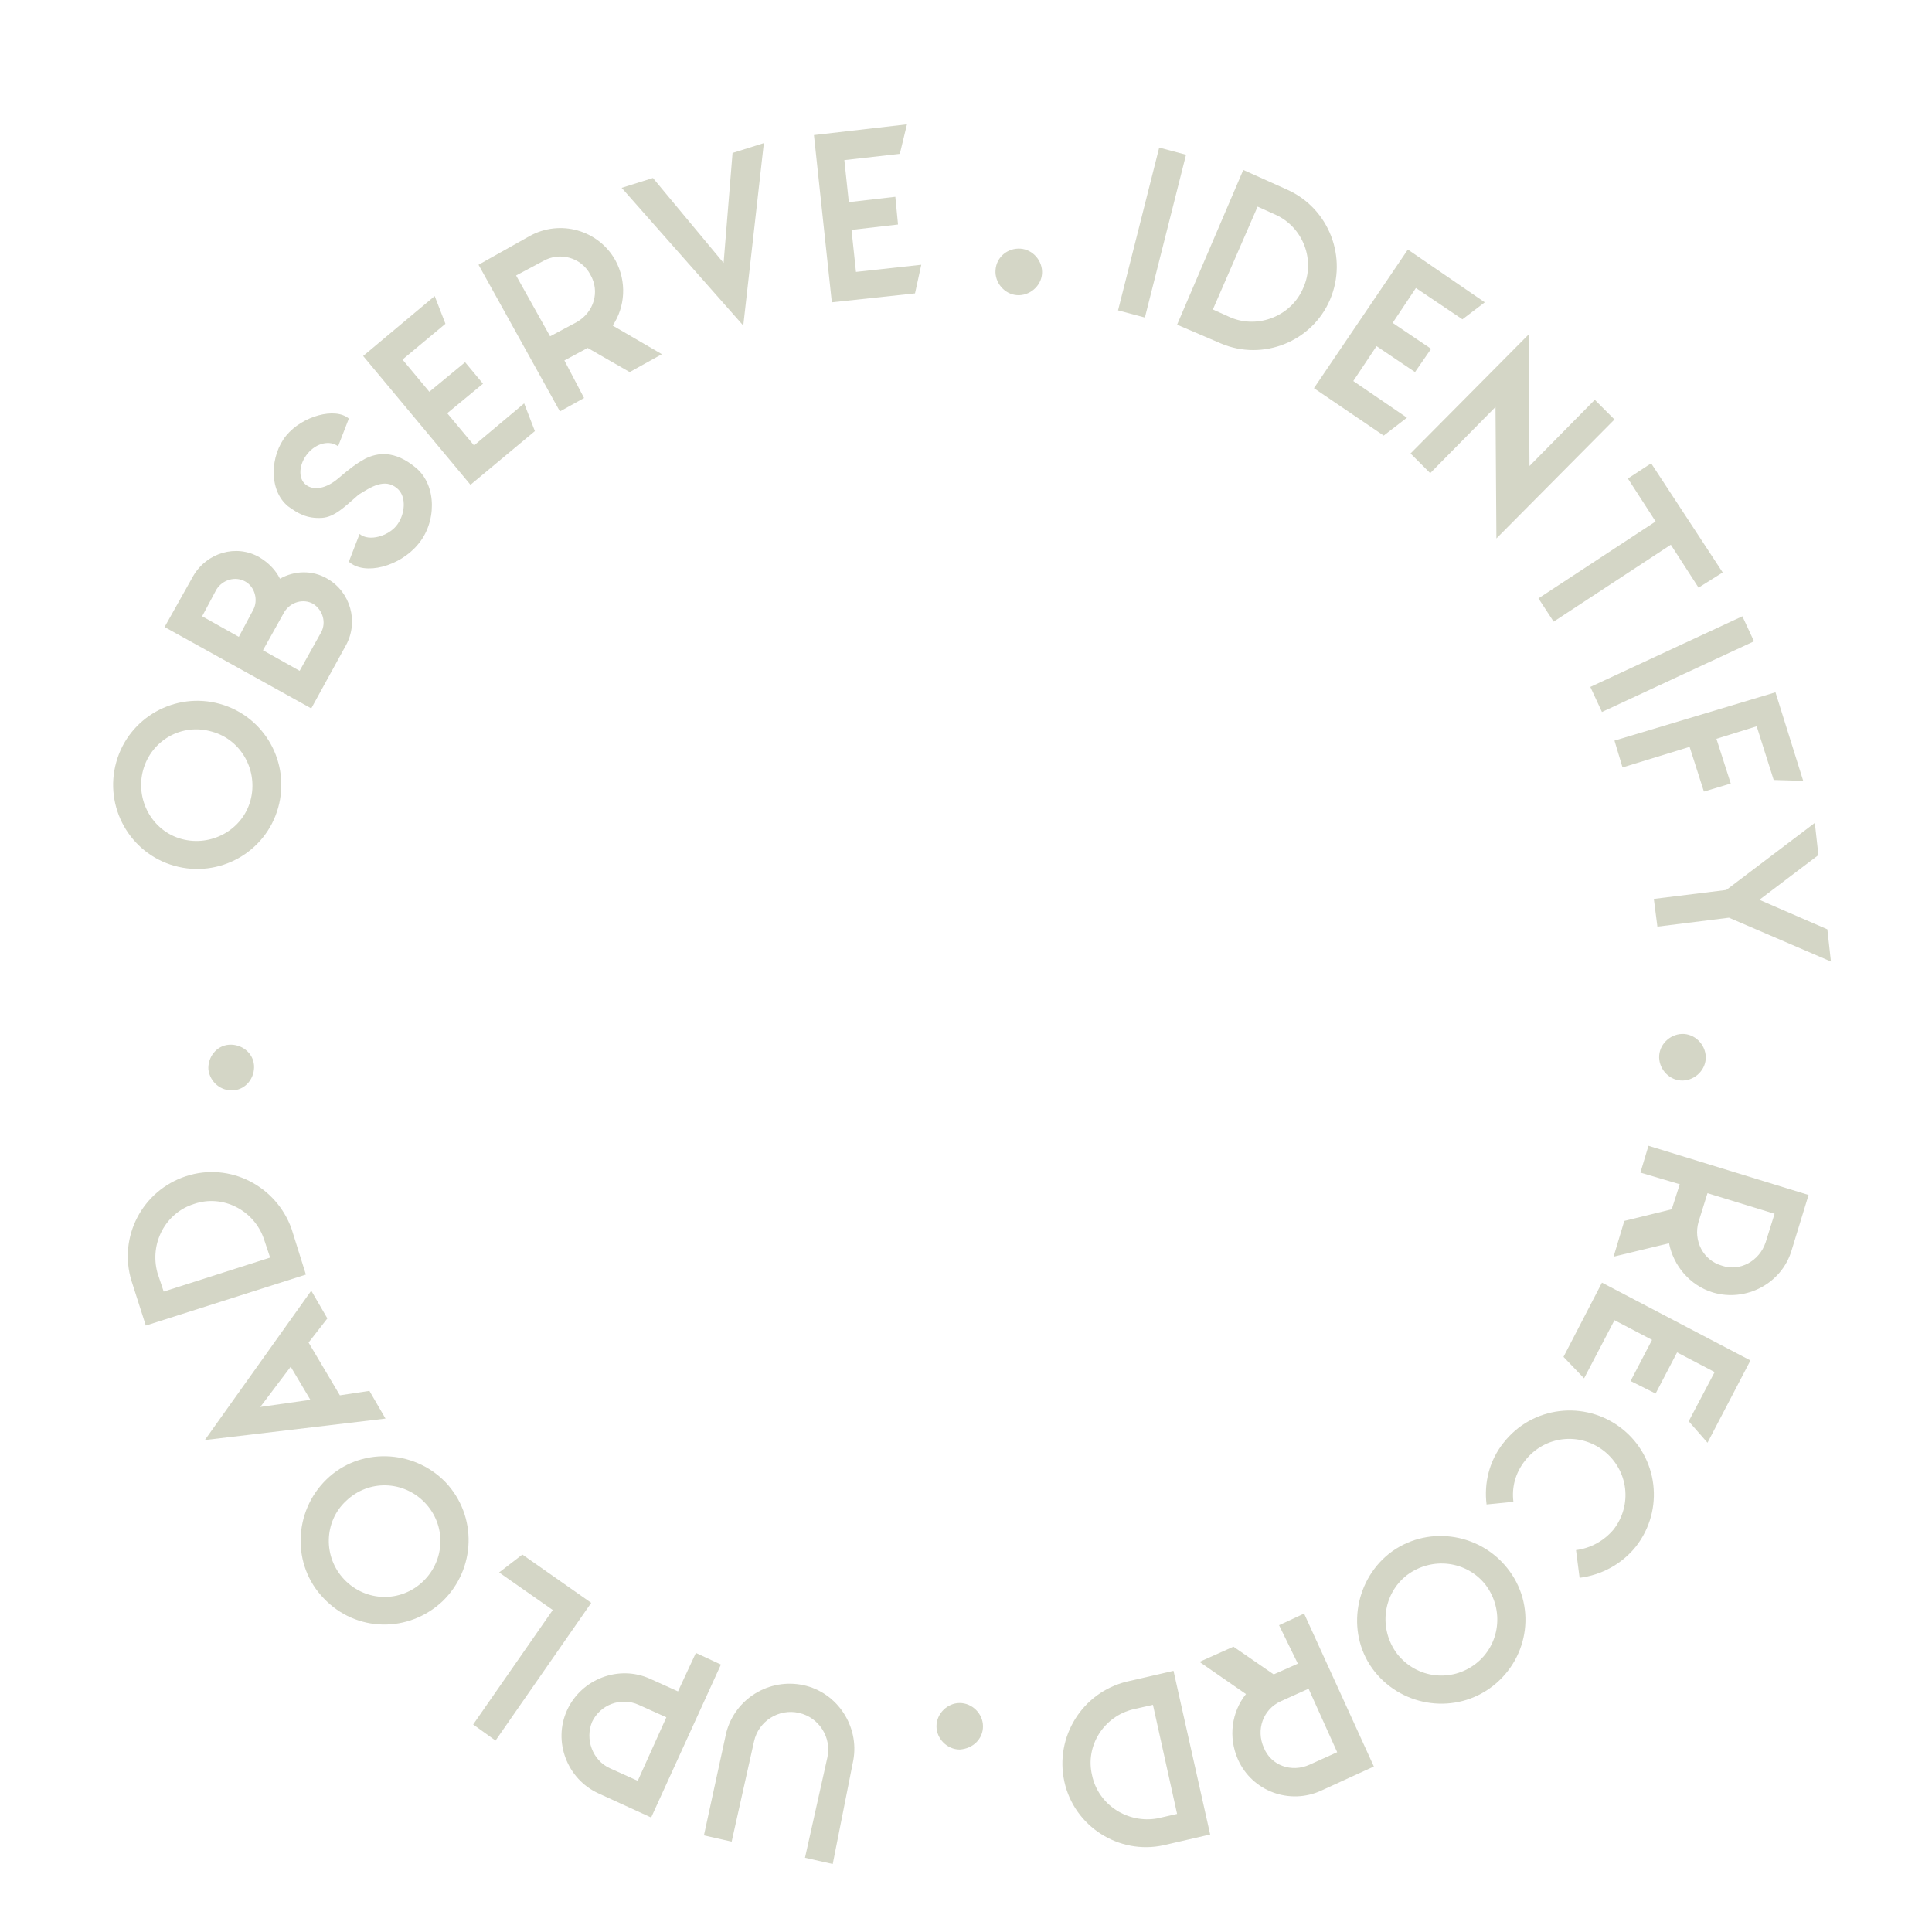 <?xml version="1.0" encoding="utf-8"?>
<!-- Generator: Adobe Illustrator 24.2.1, SVG Export Plug-In . SVG Version: 6.00 Build 0)  -->
<svg version="1.1" id="Layer_1" xmlns="http://www.w3.org/2000/svg" xmlns:xlink="http://www.w3.org/1999/xlink" x="0px" y="0px"
	 viewBox="0 0 216 216" style="enable-background:new 0 0 216 216;" xml:space="preserve">
<style type="text/css">
	.st0{fill:#D4D6C6;}
</style>
<g>
	<path class="st0" d="M13,85.2c1.4-5,6.6-7.9,11.6-6.5c5,1.4,7.9,6.6,6.5,11.6c-1.4,5-6.6,7.9-11.6,6.5C14.5,95.4,11.6,90.2,13,85.2
		z M16,86.1c-0.9,3.3,1,6.8,4.3,7.7c3.3,0.9,6.8-1,7.7-4.3c0.9-3.3-1-6.8-4.3-7.7C20.3,80.8,16.9,82.8,16,86.1z"/>
	<path class="st0" d="M38.7,72.1l-3.9,7.1l-16.4-9.1l3.2-5.7c1.5-2.6,4.8-3.6,7.4-2.1c1,0.6,1.8,1.4,2.3,2.4c1.6-0.9,3.6-1,5.3,0
		C39.2,66.2,40.1,69.5,38.7,72.1z M24.2,65.9l-1.6,3l4.1,2.3l1.6-3c0.6-1.1,0.2-2.6-0.9-3.2C26.3,64.4,24.9,64.8,24.2,65.9z
		 M29.4,72.7l4.1,2.3l2.4-4.3c0.6-1.1,0.2-2.5-0.9-3.2c-1.1-0.6-2.5-0.2-3.2,0.9L29.4,72.7z"/>
	<path class="st0" d="M36,57.9c-1.7,0.1-2.7-0.5-3.8-1.3c-2.2-1.8-2-5.7-0.2-7.9c1.8-2.2,5.5-3.2,7-1.9l-1.2,3.1
		c-0.9-0.7-2.4-0.4-3.4,0.8c-1,1.2-1.1,2.8-0.2,3.5c0.9,0.7,2.3,0.4,3.6-0.7c1.4-1.2,2.1-1.7,3-2.2c1.4-0.7,3.3-1,5.7,1
		c2.4,2,2.3,6.2,0.2,8.6c-2,2.4-5.9,3.5-7.7,1.9l1.2-3.1c1.1,0.9,3.2,0.2,4.1-0.9c1-1.2,1.2-3.3,0.1-4.2c-1.4-1.2-3-0.1-4.3,0.7
		C38.5,56.7,37.4,57.8,36,57.9z"/>
	<path class="st0" d="M49.8,36.2l-4.8,4l3,3.6l4-3.3l2,2.4l-4,3.3l3,3.6l5.6-4.7l1.2,3.1l-7.2,6l-12-14.4l8-6.7L49.8,36.2z"/>
	<path class="st0" d="M65.3,44.5L62.6,46l-9.1-16.4l5.7-3.2c3.4-1.9,7.7-0.7,9.6,2.7c1.3,2.4,1.1,5.2-0.3,7.3l5.5,3.2l-3.6,2
		l-4.7-2.7l-2.6,1.4L65.3,44.5z M60.7,29.2l-3,1.6l3.8,6.8l3-1.6c1.9-1.1,2.6-3.4,1.5-5.3C65,28.8,62.6,28.1,60.7,29.2z"/>
	<path class="st0" d="M83.1,36.4L69.5,21l3.5-1.1l7.9,9.5l1-12.3l3.5-1.1L83.1,36.4z"/>
	<path class="st0" d="M100.6,17.2l-6.2,0.7l0.5,4.7l5.2-0.6l0.3,3.1l-5.2,0.6l0.5,4.7l7.3-0.8l-0.7,3.2l-9.3,1L91,15.1l10.4-1.2
		L100.6,17.2z"/>
	<path class="st0" d="M114.1,27.8c1.4,0.1,2.5,1.4,2.4,2.8c-0.1,1.4-1.4,2.5-2.8,2.4s-2.5-1.4-2.4-2.8
		C111.4,28.7,112.7,27.7,114.1,27.8z"/>
	<path class="st0" d="M132.6,17.3l-4.6,18.2l-3-0.8l4.6-18.2L132.6,17.3z"/>
	<path class="st0" d="M143.9,21.2c4.7,2.1,6.8,7.6,4.8,12.3c-2,4.7-7.5,6.9-12.2,4.9l-4.9-2.1L139,19L143.9,21.2z M142.6,24l-2-0.9
		l-5,11.5l2,0.9c3.1,1.3,6.8-0.2,8.1-3.3C147.1,29.1,145.7,25.4,142.6,24z"/>
	<path class="st0" d="M163.5,35.7l-5.2-3.5l-2.6,3.9L160,39l-1.8,2.6l-4.3-2.9l-2.6,3.9l6,4.1l-2.6,2l-7.8-5.3l10.5-15.5l8.6,5.9
		L163.5,35.7z"/>
	<path class="st0" d="M167.2,45.5l-7.3,7.4l-2.2-2.2l13.2-13.3l0.1,14.7l7.3-7.4l2.2,2.2l-13.2,13.3L167.2,45.5z"/>
	<path class="st0" d="M189.9,65.7l-3.1-4.8l-13.1,8.6l-1.7-2.6l13.1-8.6l-3.1-4.8l2.6-1.7l8,12.2L189.9,65.7z"/>
	<path class="st0" d="M196.1,71.7l-17,7.9l-1.3-2.8l17-7.9L196.1,71.7z"/>
	<path class="st0" d="M198.5,77.4l3.1,9.9l-3.3-0.1l-1.9-6l-4.5,1.4l1.6,5l-3,0.9l-1.6-5l-7.5,2.3l-0.9-3L198.5,77.4z"/>
	<path class="st0" d="M193,99.5l9.9-7.5l0.4,3.6l-6.6,5l7.6,3.3l0.4,3.6l-11.4-4.9l-8,1l-0.4-3.1L193,99.5z"/>
	<path class="st0" d="M190.7,118.4c-0.1,1.4-1.4,2.5-2.8,2.4c-1.4-0.1-2.5-1.4-2.4-2.8s1.4-2.5,2.8-2.4S190.8,117,190.7,118.4z"/>
	<path class="st0" d="M183.4,131.1l0.9-3l17.9,5.5l-1.9,6.2c-1.1,3.7-5.1,5.8-8.8,4.7c-2.6-0.8-4.4-3-4.9-5.5l-6.2,1.5l1.2-4
		l5.3-1.3l0.9-2.8L183.4,131.1z M197.4,138.9l1-3.2l-7.5-2.3l-1,3.2c-0.6,2.1,0.5,4.3,2.6,4.9C194.5,142.2,196.7,141,197.4,138.9z"
		/>
	<path class="st0" d="M188.8,158.9l2.9-5.5l-4.2-2.2l-2.4,4.6l-2.8-1.4l2.4-4.6l-4.2-2.2l-3.4,6.5l-2.3-2.4l4.3-8.3l16.6,8.7
		l-4.8,9.2L188.8,158.9z"/>
	<path class="st0" d="M166.2,168.2c-0.3-2.4,0.3-4.9,1.9-6.9c3.2-4.1,9.1-4.8,13.2-1.6c4.1,3.2,4.8,9.1,1.6,13.2
		c-1.6,2-3.9,3.2-6.3,3.5l-0.4-3.1c1.6-0.2,3.1-1,4.2-2.3c2.1-2.7,1.7-6.6-1.1-8.8c-2.7-2.1-6.6-1.7-8.8,1.1c-1.1,1.4-1.5,3-1.3,4.6
		L166.2,168.2z"/>
	<path class="st0" d="M166.9,188.5c-4.1,3.2-10,2.4-13.2-1.6s-2.4-10,1.6-13.2c4.1-3.2,10-2.4,13.2,1.6
		C171.8,179.4,171,185.3,166.9,188.5z M165,186c2.7-2.1,3.2-6,1.1-8.8c-2.1-2.7-6-3.2-8.8-1.1c-2.7,2.1-3.2,6-1.1,8.8
		C158.4,187.7,162.3,188.1,165,186z"/>
	<path class="st0" d="M143,181.7l2.8-1.3l7.8,17.1l-5.9,2.7c-3.5,1.6-7.7,0.1-9.3-3.5c-1.1-2.5-0.7-5.3,0.9-7.3l-5.2-3.6l3.8-1.7
		l4.5,3.1l2.7-1.2L143,181.7z M146.4,197.3l3.1-1.4l-3.2-7.1l-3.1,1.4c-2,0.9-2.8,3.2-1.9,5.2C142.1,197.4,144.4,198.2,146.4,197.3z
		"/>
	<path class="st0" d="M130.1,206.3c-5,1.1-10-2.1-11.1-7.1c-1.1-5,2-10,7-11.2l5.2-1.2l4.1,18.3L130.1,206.3z M129.4,203.3l2.2-0.5
		l-2.7-12.2l-2.2,0.5c-3.3,0.8-5.4,4.1-4.6,7.4C122.8,201.8,126.1,203.9,129.4,203.3z"/>
	<path class="st0" d="M107.3,195.6c-1.4,0-2.6-1.2-2.6-2.6c0-1.4,1.2-2.6,2.6-2.6c1.4,0,2.6,1.2,2.6,2.6
		C109.9,194.4,108.8,195.5,107.3,195.6z"/>
	<path class="st0" d="M93.1,208.4l-3.1-0.7l2.5-11.2c0.5-2.2-0.9-4.5-3.2-5c-2.2-0.5-4.5,0.9-5,3.2l-2.5,11.2l-3.1-0.7l2.5-11.5
		c1-3.8,4.8-6.1,8.6-5.3c3.8,0.8,6.3,4.6,5.6,8.4L93.1,208.4z"/>
	<path class="st0" d="M77.8,184.8l2.8,1.3l-7.8,17.1l-5.9-2.7c-3.5-1.6-5.1-5.8-3.5-9.3c1.6-3.5,5.8-5.1,9.3-3.5l3.1,1.4L77.8,184.8
		z M68.2,197.7l3.1,1.4l3.2-7.1l-3.1-1.4c-2-0.9-4.3,0-5.2,1.9C65.4,194.4,66.2,196.8,68.2,197.7z"/>
	<path class="st0" d="M52.9,192.8l8.9-12.8l-6-4.2l2.6-2l7.7,5.4l-10.7,15.4L52.9,192.8z"/>
	<path class="st0" d="M36.2,178.7c-3.6-3.7-3.4-9.7,0.3-13.3c3.7-3.6,9.7-3.4,13.3,0.3c3.6,3.8,3.4,9.7-0.3,13.3
		C45.7,182.6,39.8,182.5,36.2,178.7z M38.5,176.6c2.4,2.5,6.3,2.6,8.8,0.2s2.6-6.3,0.2-8.8c-2.4-2.5-6.3-2.6-8.8-0.2
		C36.2,170.1,36.1,174.1,38.5,176.6z"/>
	<path class="st0" d="M34.8,144.3l1.8,3.1l-2.1,2.7l3.5,5.9l3.3-0.5l1.8,3.1L22.9,161L34.8,144.3z M34.7,156.5l-2.2-3.7l-3.4,4.5
		L34.7,156.5z"/>
	<path class="st0" d="M14.7,143.2c-1.5-4.9,1.2-10.1,6.1-11.7c4.9-1.6,10.1,1.1,11.8,5.9l1.6,5.1l-17.9,5.7L14.7,143.2z M17.6,142.3
		l0.7,2.1l11.9-3.8l-0.7-2.1c-1.1-3.2-4.6-5-7.8-3.9C18.5,135.6,16.7,139,17.6,142.3z"/>
	<path class="st0" d="M23.3,119.6c-0.1-1.4,0.9-2.7,2.3-2.8s2.7,0.9,2.8,2.3s-0.9,2.7-2.3,2.8C24.7,122,23.5,121,23.3,119.6z"/>
</g>
</svg>
